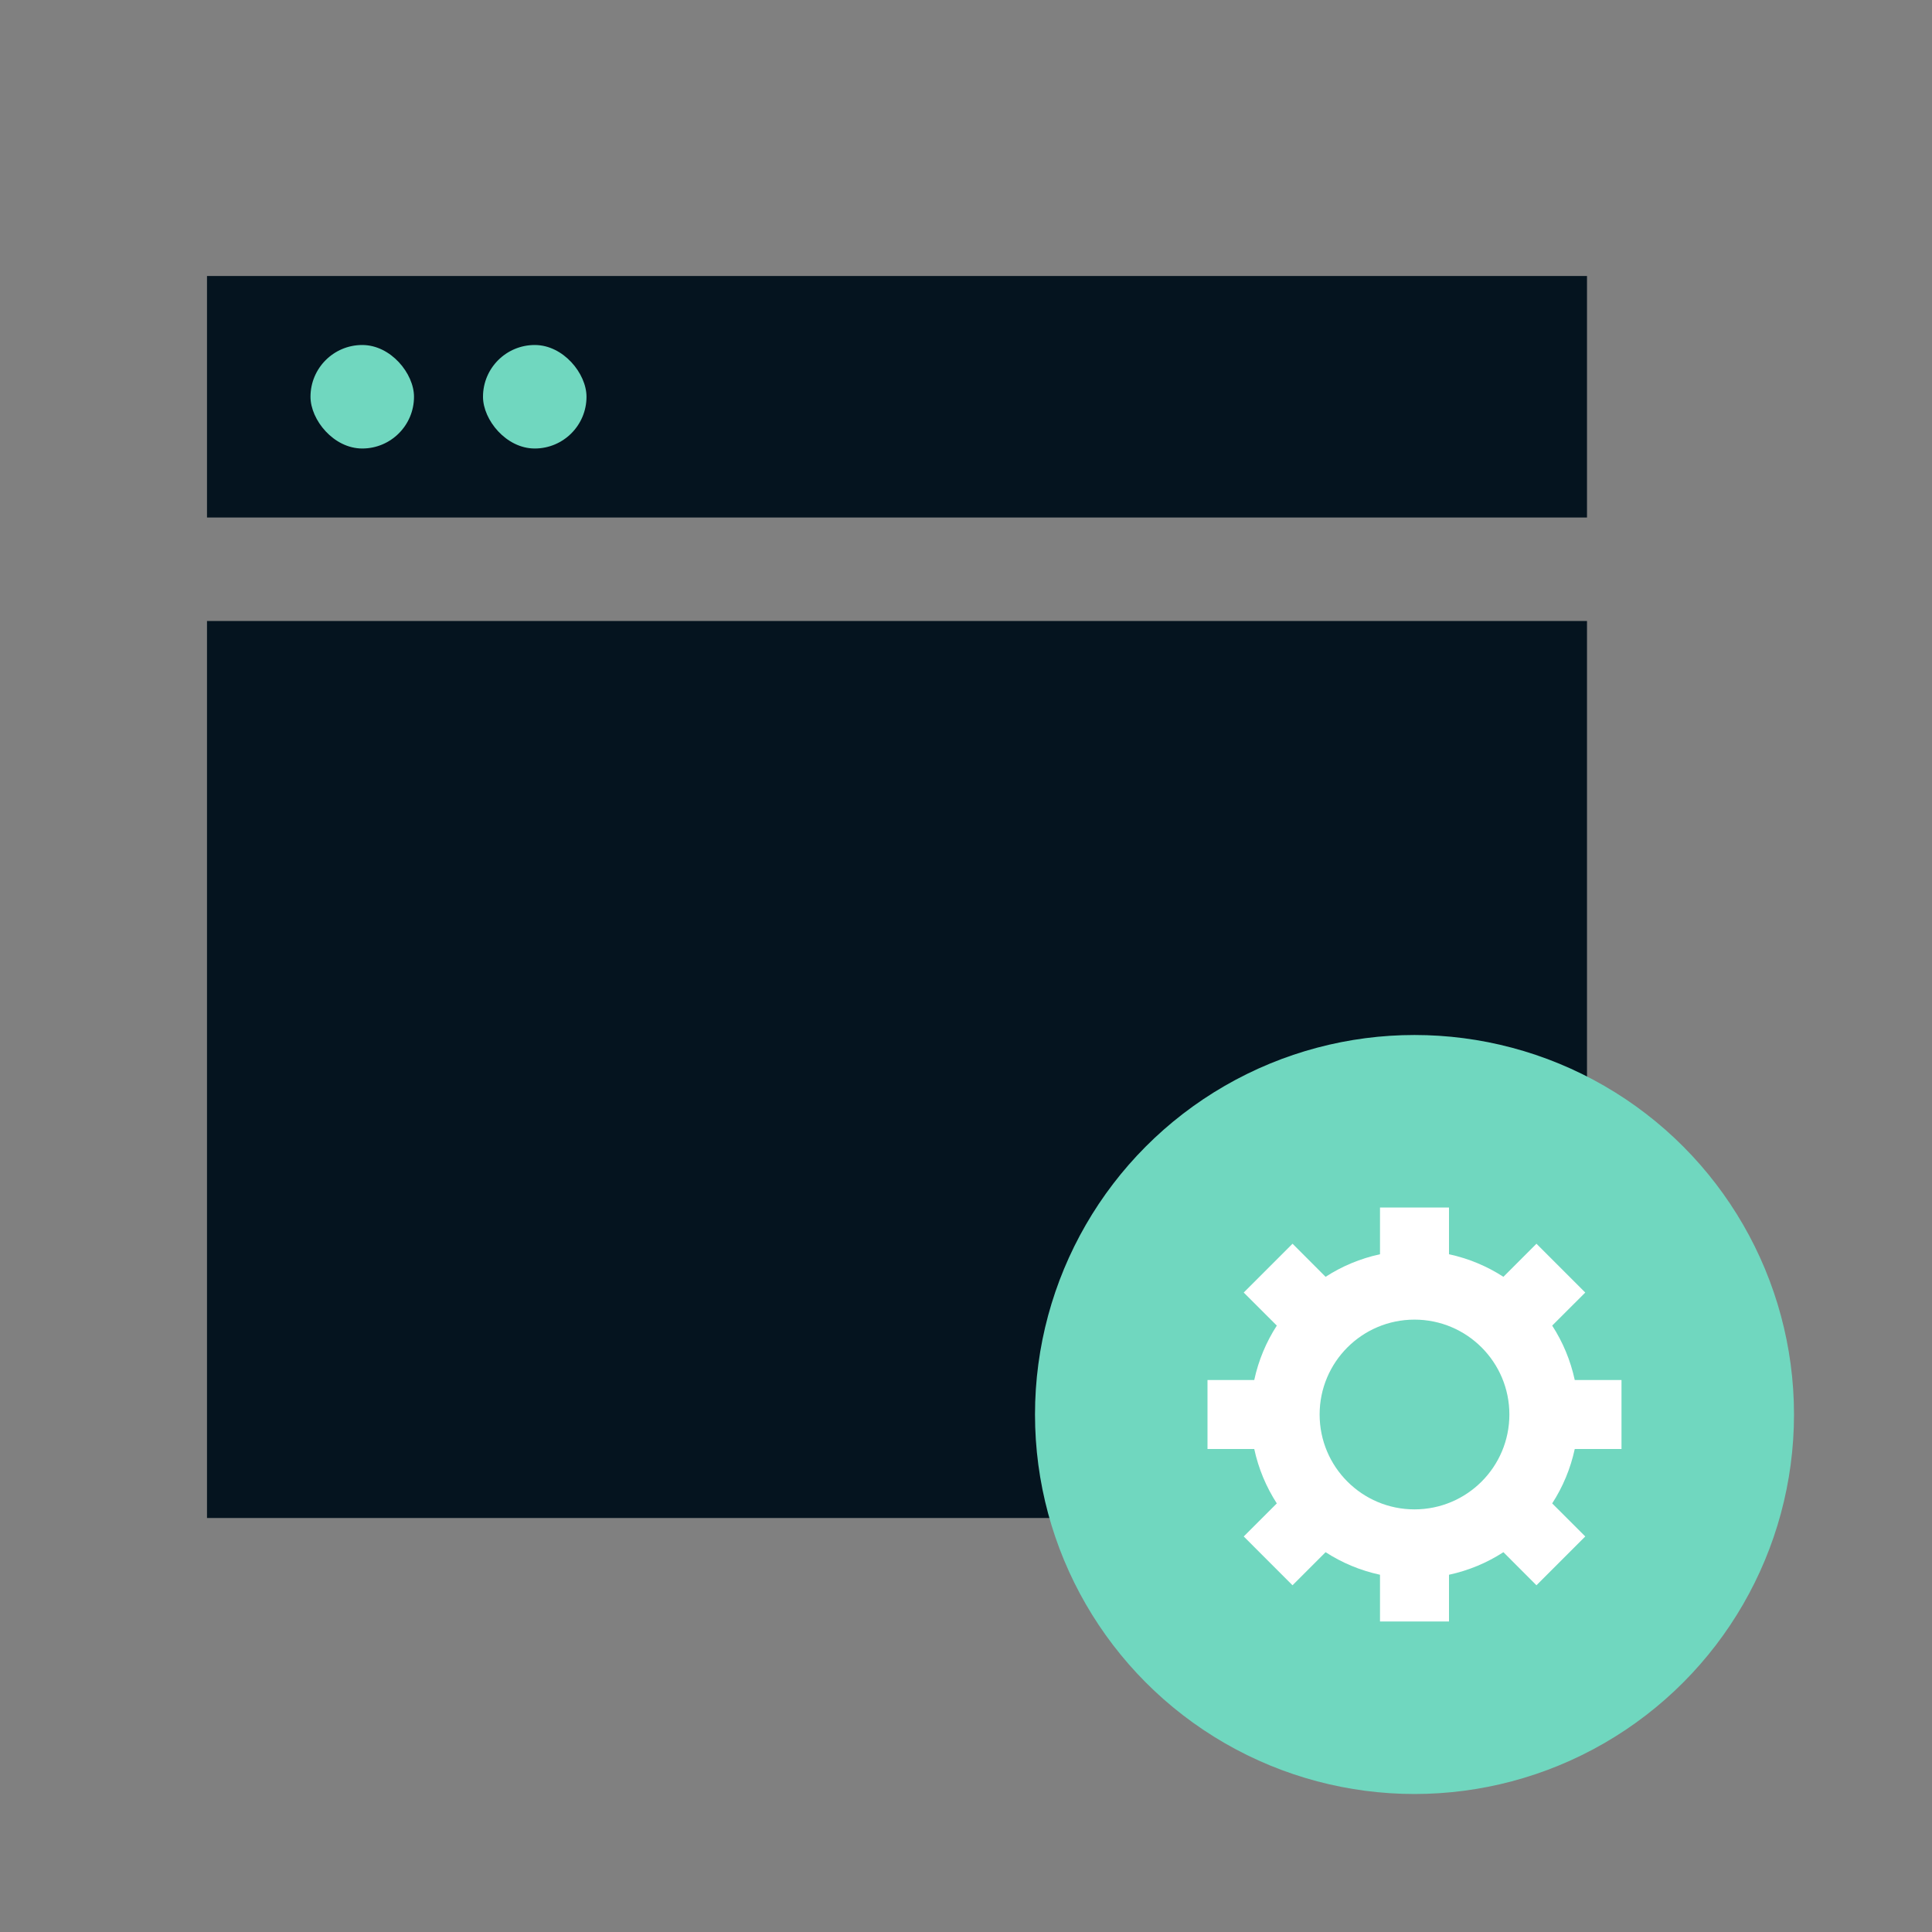 <svg width="56" height="56" viewBox="0 0 56 56" fill="none" xmlns="http://www.w3.org/2000/svg">
<rect x="0" y="0" width="56" height="56" fill="#808080" stroke="none"/>
<g clip-path="url(#clip0_1992_17316)">
<path fill-rule="evenodd" clip-rule="evenodd" d="M46 8H6V15H46V8ZM46 18H6V44H46V18Z" fill="#05141F"/>
<rect x="9" y="10" width="3" height="3" rx="1.5" fill="#70D7BF"/>
<rect x="14" y="10" width="3" height="3" rx="1.5" fill="#70D7BF"/>
<circle cx="41" cy="41" r="11" fill="#70D7BF"/>
<path fill-rule="evenodd" clip-rule="evenodd" d="M42 36.355V35H40V36.355C39.43 36.478 38.897 36.702 38.423 37.009L37.465 36.05L36.05 37.465L37.009 38.423C36.702 38.897 36.478 39.43 36.355 40H35V42H36.355C36.478 42.57 36.702 43.102 37.009 43.577L36.05 44.535L37.464 45.95L38.423 44.991C38.897 45.298 39.43 45.522 40 45.645V47H42V45.645C42.57 45.522 43.103 45.298 43.577 44.991L44.535 45.95L45.95 44.535L44.991 43.577C45.298 43.103 45.522 42.57 45.645 42H47V40H45.645C45.522 39.43 45.298 38.897 44.991 38.423L45.95 37.465L44.535 36.05L43.577 37.009C43.103 36.702 42.57 36.478 42 36.355ZM38.25 41C38.25 39.481 39.481 38.25 41 38.25C42.519 38.25 43.75 39.481 43.75 41C43.75 42.519 42.519 43.75 41 43.75C39.481 43.75 38.25 42.519 38.25 41Z" fill="white"/>
</g>
<defs>
<clipPath id="clip0_1992_17316">
<rect width="56" height="56" fill="white"/>
</clipPath>
</defs>
</svg>

